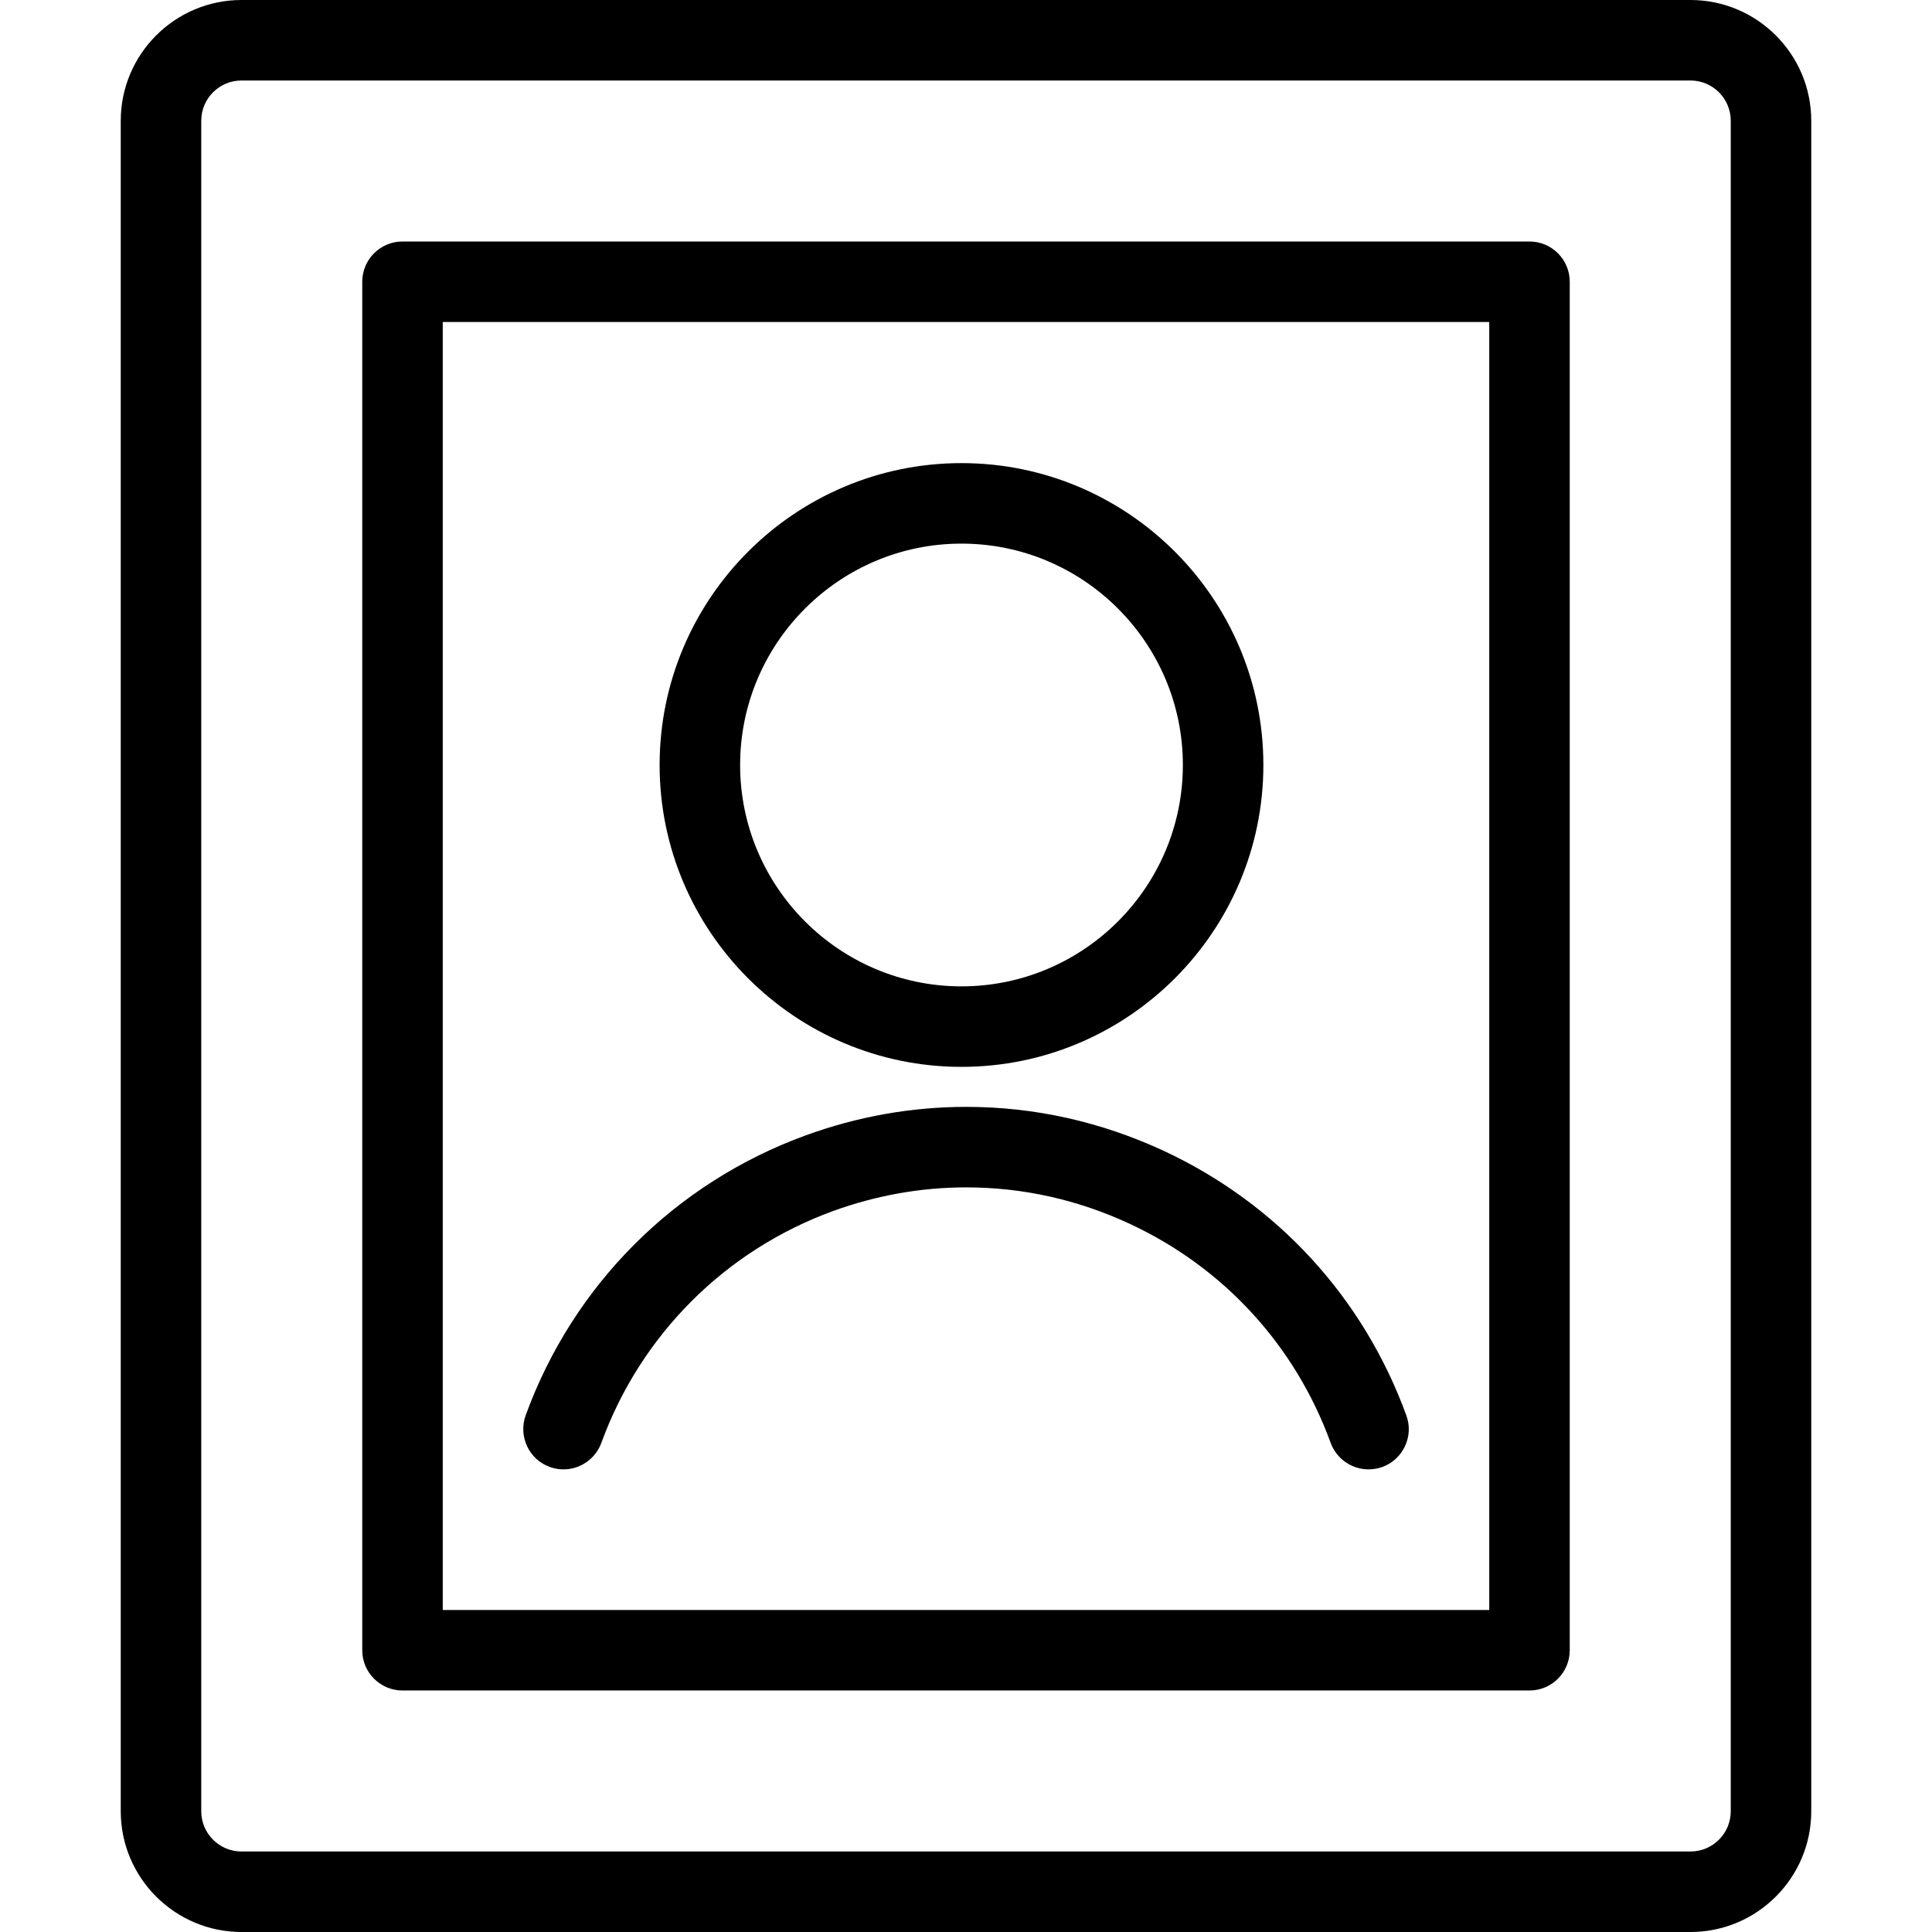 <?xml version="1.0" encoding="utf-8"?>
<!-- Generator: Adobe Illustrator 22.1.0, SVG Export Plug-In . SVG Version: 6.00 Build 0)  -->
<svg version="1.1" id="Light" xmlns="http://www.w3.org/2000/svg" xmlns:xlink="http://www.w3.org/1999/xlink" x="0px" y="0px"
	 viewBox="0 0 24 24" style="enable-background:new 0 0 24 24;" xml:space="preserve">
<g>
	<title>single-neutral-profile-picture</title>
	<path d="M11.944,13.253c-2.068,0-3.75-1.682-3.75-3.75s1.682-3.75,3.75-3.75s3.75,1.682,3.75,3.75S14.012,13.253,11.944,13.253z
		 M11.944,6.753c-1.516,0-2.75,1.234-2.75,2.75c0,1.516,1.234,2.75,2.75,2.75c1.516,0,2.75-1.234,2.75-2.75
		C14.694,7.987,13.46,6.753,11.944,6.753z"/>
	<path d="M17,18.253c-0.209,0-0.398-0.132-0.47-0.329c-0.44-1.209-1.326-2.176-2.493-2.72c-0.646-0.301-1.331-0.454-2.034-0.454
		c-0.561,0-1.117,0.099-1.652,0.293c-1.342,0.489-2.392,1.539-2.881,2.881C7.398,18.121,7.21,18.253,7,18.253l0,0
		c-0.058,0-0.116-0.01-0.171-0.03c-0.126-0.046-0.226-0.138-0.282-0.259s-0.062-0.257-0.017-0.382
		c0.59-1.621,1.858-2.888,3.479-3.478c0.645-0.235,1.316-0.354,1.994-0.354c0.85,0,1.676,0.185,2.457,0.548
		c1.409,0.657,2.478,1.824,3.01,3.285c0.046,0.125,0.04,0.261-0.017,0.382c-0.056,0.121-0.157,0.213-0.282,0.259
		C17.116,18.243,17.059,18.253,17,18.253z"/>
	<path d="M3,24c-0.827,0-1.5-0.673-1.5-1.5v-21C1.5,0.673,2.173,0,3,0h18c0.827,0,1.5,0.673,1.5,1.5v21c0,0.827-0.673,1.5-1.5,1.5H3
		z M3,1C2.724,1,2.5,1.224,2.5,1.5v21C2.5,22.776,2.724,23,3,23h18c0.276,0,0.5-0.224,0.5-0.5v-21C21.5,1.224,21.276,1,21,1H3z"/>
	<path d="M5,21c-0.276,0-0.5-0.224-0.5-0.5v-17C4.5,3.224,4.724,3,5,3h14c0.276,0,0.5,0.224,0.5,0.5v17c0,0.276-0.224,0.5-0.5,0.5H5
		z M18.5,20V4h-13v16H18.5z"/>
</g>
</svg>
